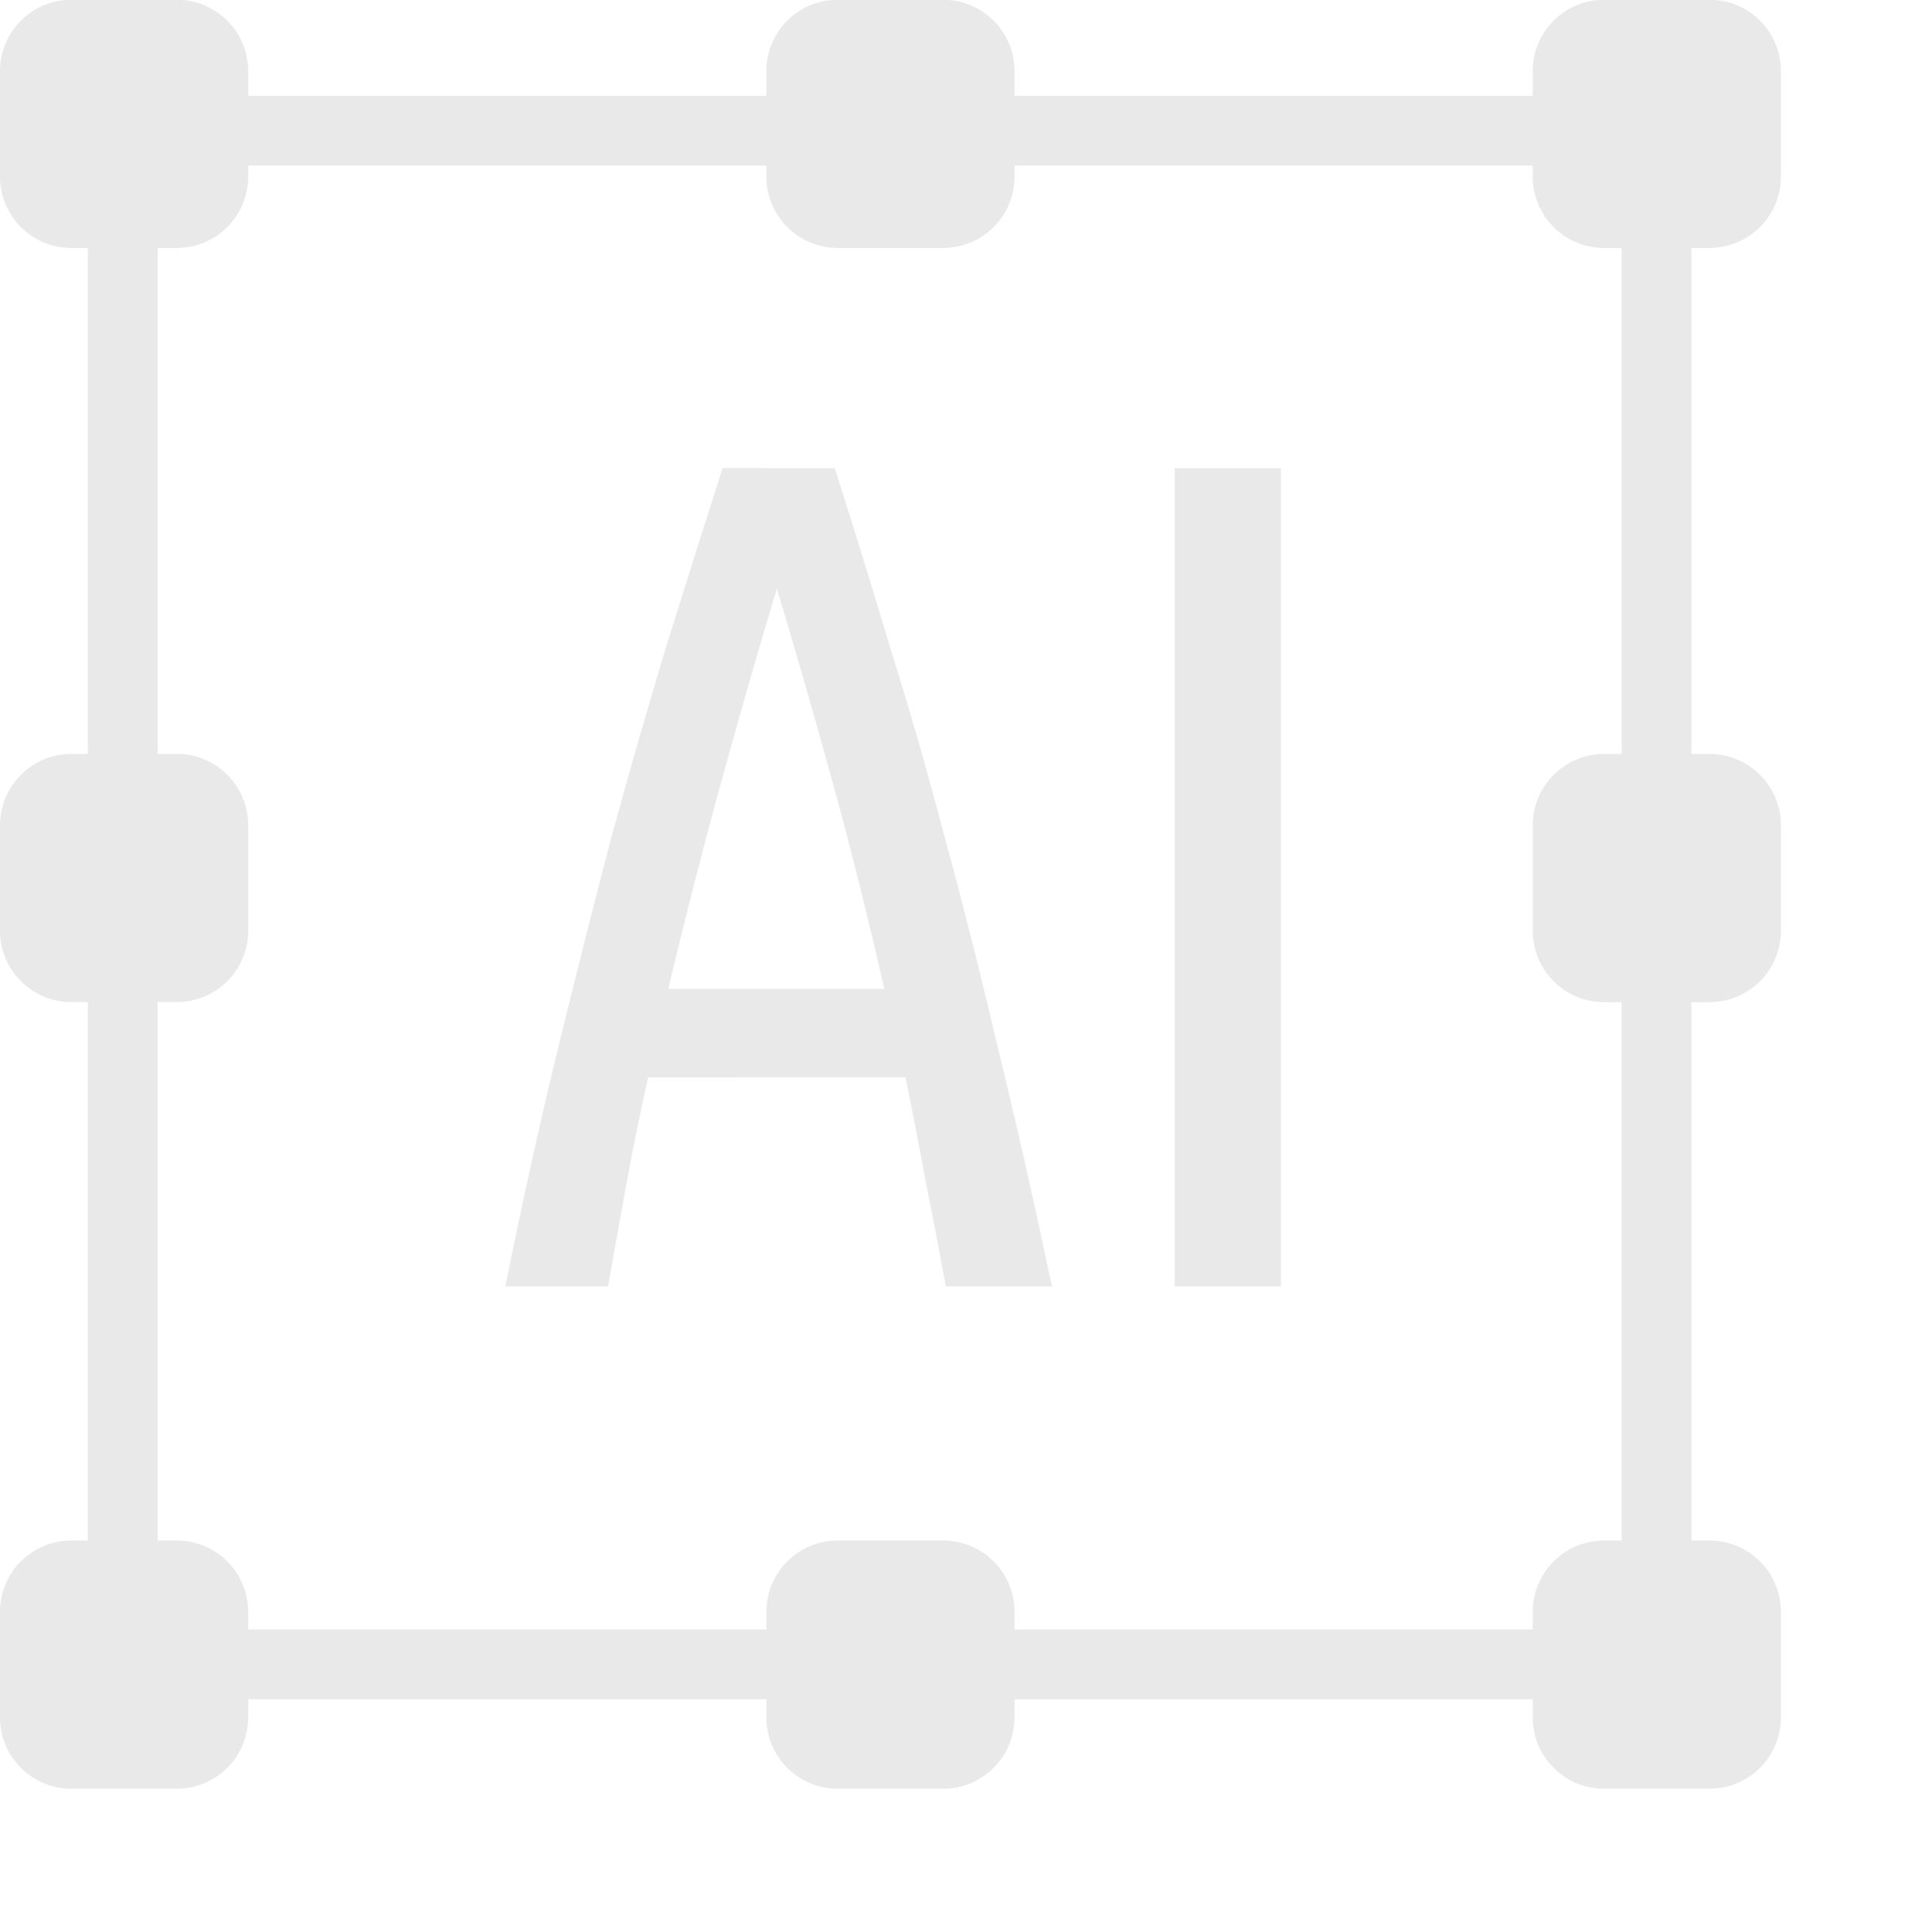 <svg xmlns="http://www.w3.org/2000/svg" width="24" height="24" viewBox="0 0 24 24">
    <g fill="none" fill-rule="evenodd">
      <path d="M0 0h24v24H0z"/>
      <path fill="#e9e9e9" d="M10.37 5.816q.351 1.1.688 2.229.352 1.115.675 2.347.337 1.232.66 2.61.337 1.379.675 2.978h-1.32q-.118-.66-.25-1.306-.117-.645-.249-1.29H8.052q-.147.645-.264 1.29-.118.646-.235 1.306H6.277q.323-1.6.66-2.978.337-1.378.66-2.61.337-1.232.675-2.347.352-1.13.704-2.23zm-.72 1.496q-.366 1.217-.704 2.449-.337 1.232-.645 2.523h2.684q-.293-1.291-.63-2.523-.338-1.232-.705-2.45zM14.593 5.816h1.32V15.98h-1.32z"/>
      <path fill="#e9e9e9" d="M19.71 1.19H2.393c-.718 0-1.301.583-1.301 1.3v17.317c0 .718.583 1.302 1.301 1.302H19.71c.718 0 1.301-.584 1.301-1.302V2.491c0-.718-.583-1.302-1.301-1.302zm.435 18.617c0 .24-.195.435-.435.435H2.393a.435.435 0 01-.435-.435V2.491c0-.24.195-.435.435-.435H19.71c.24 0 .435.194.435.435zm0 0"/>
      <path fill="#e9e9e9" d="M2.198-.003H.885A.886.886 0 000 .882v1.313c0 .488.397.885.885.885h1.313a.886.886 0 00.885-.885V.882a.886.886 0 00-.885-.885zM2.198 9.366H.885A.886.886 0 000 10.25v1.312c0 .488.397.886.885.886h1.313a.886.886 0 00.885-.886v-1.312a.886.886 0 00-.885-.885zM2.198 19.137H.885a.886.886 0 00-.885.885v1.313c0 .488.397.885.885.885h1.313a.886.886 0 00.885-.885v-1.313a.886.886 0 00-.885-.885zM21.238-.003h-1.313a.886.886 0 00-.885.885v1.313c0 .488.397.885.885.885h1.313a.886.886 0 00.885-.885V.882a.886.886 0 00-.885-.885zM21.238 9.366h-1.313a.886.886 0 00-.885.885v1.312c0 .488.397.886.885.886h1.313a.886.886 0 00.885-.886v-1.312a.886.886 0 00-.885-.885zM21.238 19.137h-1.313a.886.886 0 00-.885.885v1.313c0 .488.397.885.885.885h1.313a.886.886 0 00.885-.885v-1.313a.886.886 0 00-.885-.885zM11.718-.003h-1.313a.886.886 0 00-.885.885v1.313c0 .488.397.885.885.885h1.313a.886.886 0 00.885-.885V.882a.886.886 0 00-.885-.885zM11.718 19.137h-1.313a.886.886 0 00-.885.885v1.313c0 .488.397.885.885.885h1.313a.886.886 0 00.885-.885v-1.313a.886.886 0 00-.885-.885z"/>
    </g>
</svg>
